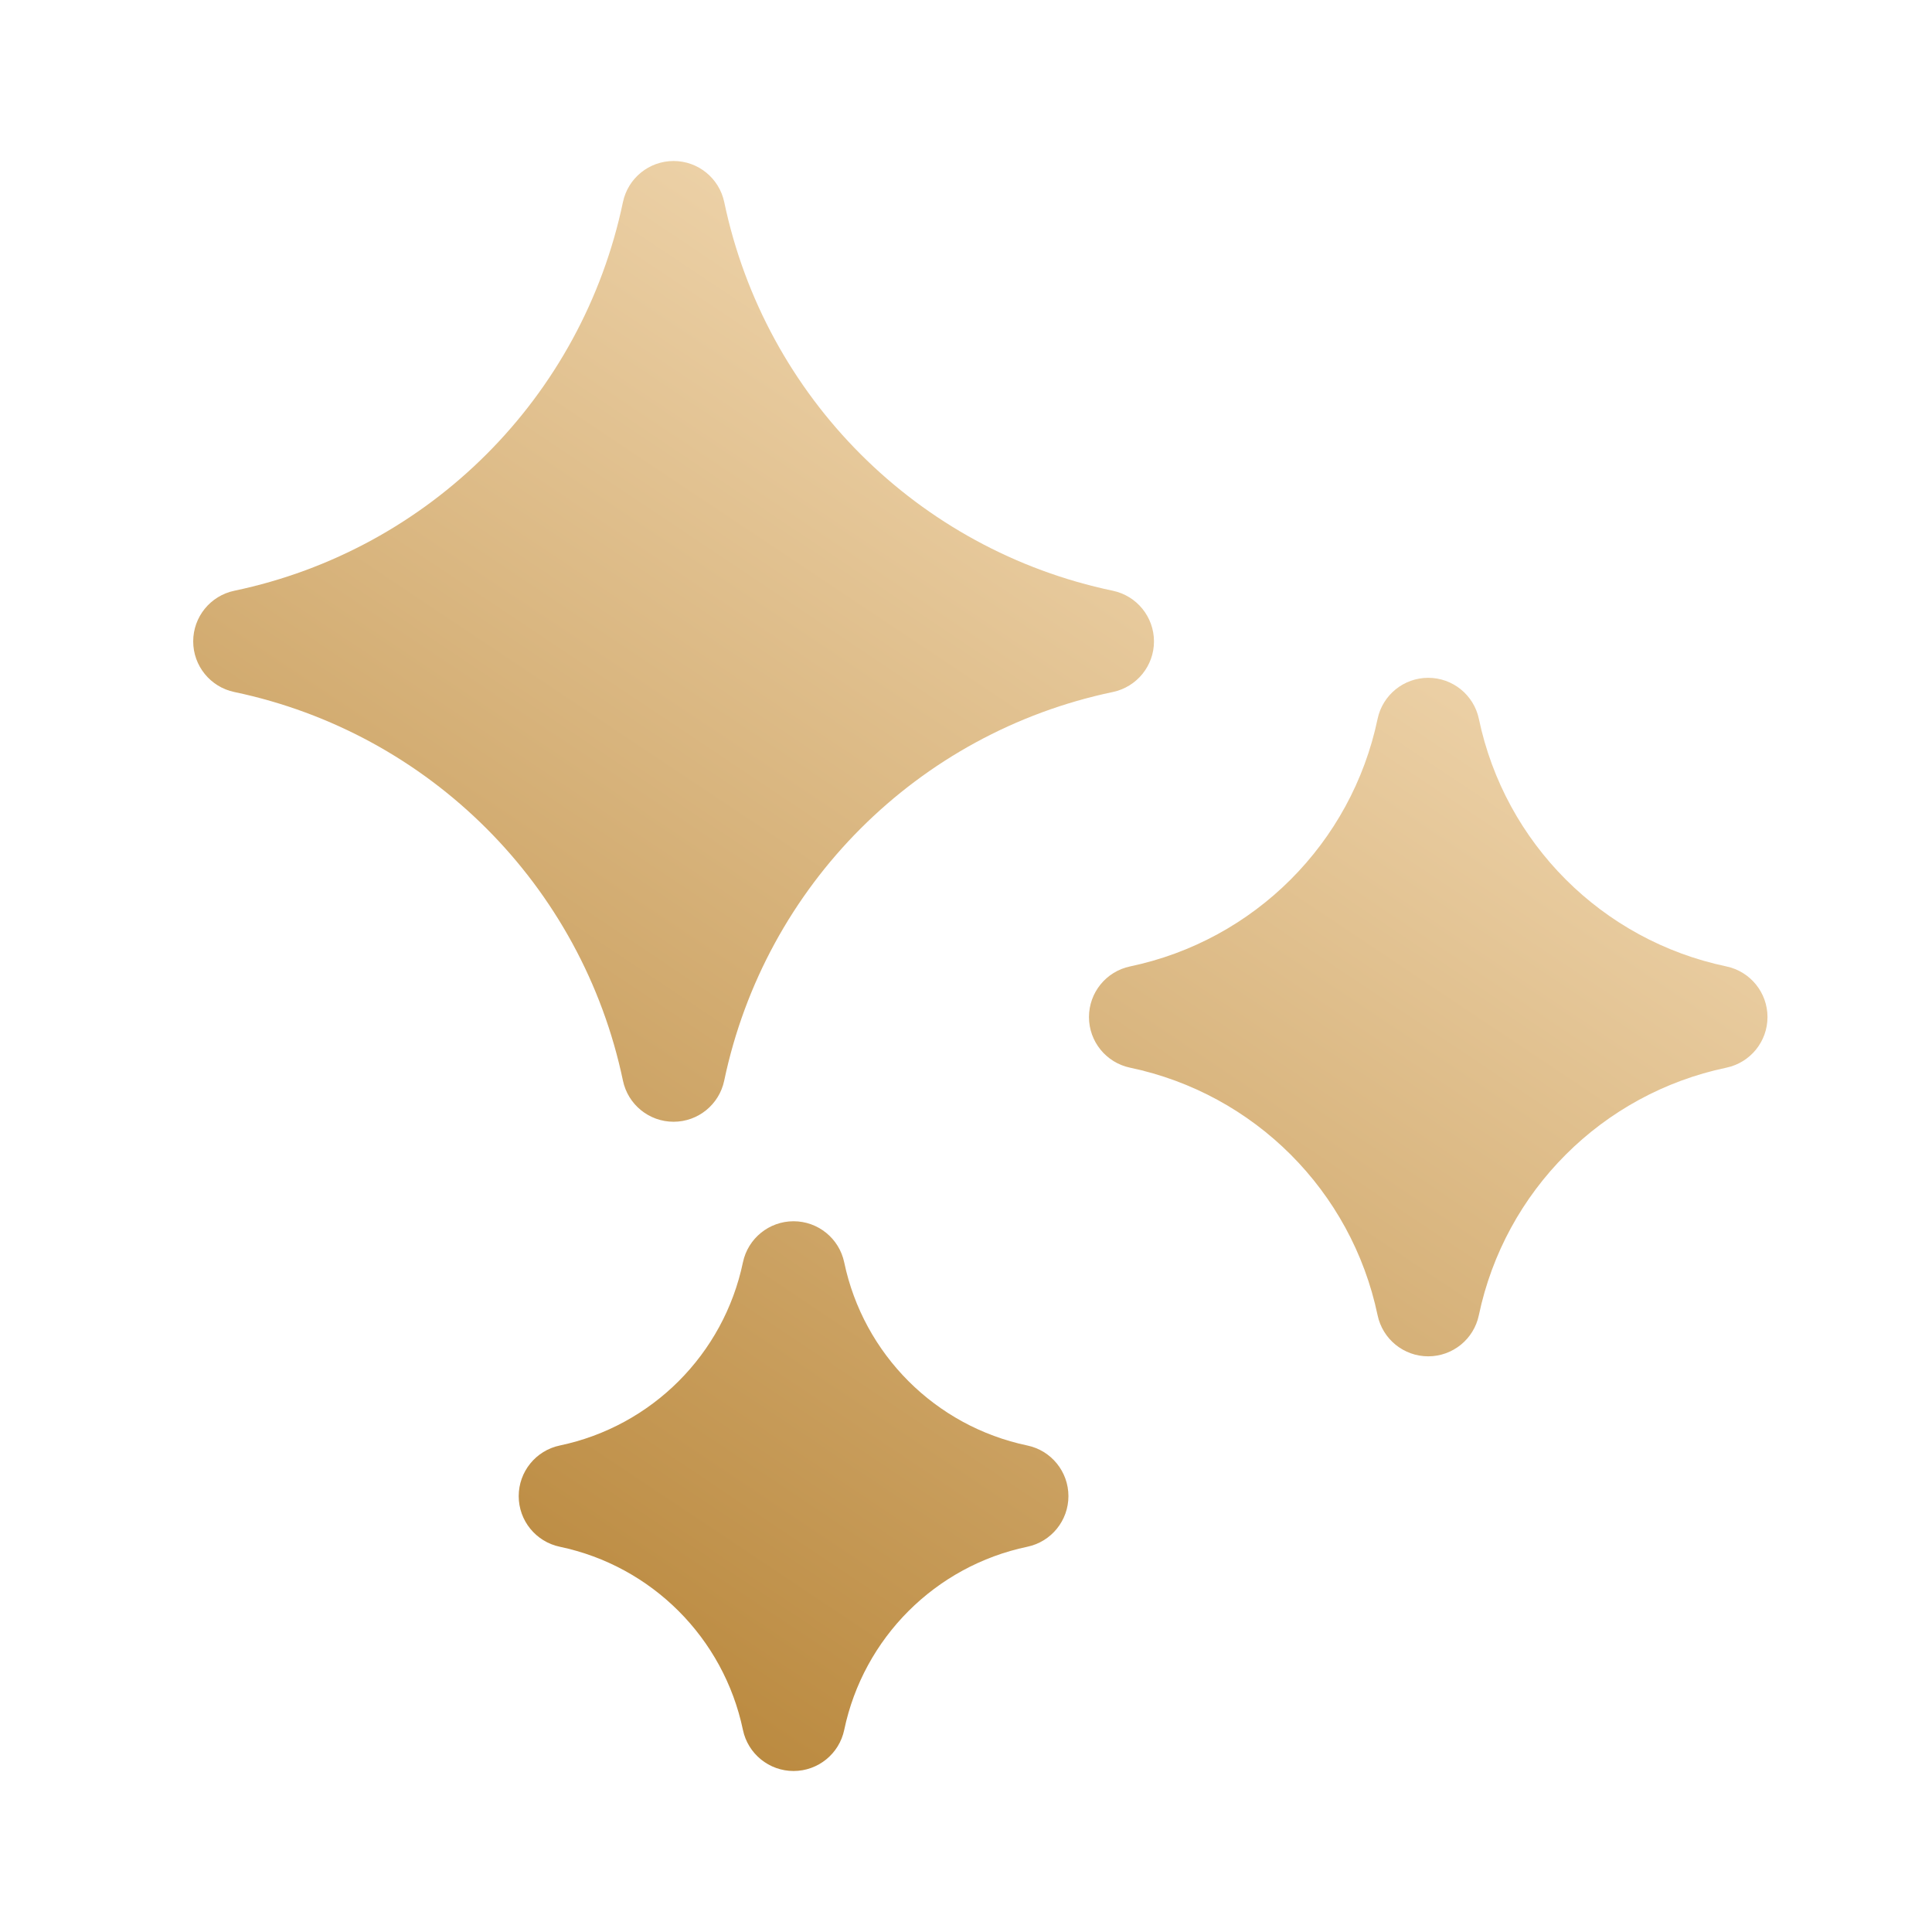 <svg width="60" height="60" viewBox="0 0 60 60" fill="none" xmlns="http://www.w3.org/2000/svg">
<path fill-rule="evenodd" clip-rule="evenodd" d="M34.56 18.346C28.499 17.076 23.762 12.338 22.492 6.277C22.335 5.533 21.679 5 20.919 5C20.158 5 19.502 5.533 19.346 6.277C18.076 12.338 13.338 17.076 7.277 18.346C6.533 18.502 6 19.158 6 19.919C6 20.679 6.533 21.335 7.277 21.491C13.338 22.762 18.075 27.499 19.346 33.56C19.502 34.304 20.158 34.837 20.919 34.837C21.679 34.837 22.335 34.304 22.491 33.56C23.762 27.499 28.499 22.762 34.56 21.491C35.304 21.335 35.838 20.679 35.838 19.919C35.837 19.159 35.304 18.502 34.56 18.346ZM31.904 44.891C29.049 44.292 26.817 42.06 26.218 39.205C26.062 38.461 25.405 37.927 24.645 37.927C23.885 37.927 23.228 38.46 23.072 39.205C22.474 42.06 20.242 44.292 17.386 44.891C16.642 45.047 16.109 45.703 16.109 46.464C16.109 47.224 16.642 47.88 17.386 48.036C20.241 48.635 22.474 50.867 23.072 53.723C23.228 54.467 23.884 55 24.645 55C25.405 55 26.062 54.467 26.218 53.723C26.816 50.867 29.048 48.635 31.904 48.036C32.648 47.88 33.181 47.224 33.181 46.464C33.181 45.703 32.648 45.047 31.904 44.891ZM45.928 22.327C46.737 26.187 49.754 29.204 53.614 30.013C54.358 30.169 54.891 30.826 54.891 31.586C54.891 32.346 54.358 33.002 53.613 33.158C49.754 33.968 46.737 36.984 45.927 40.844C45.772 41.589 45.115 42.122 44.355 42.122C43.594 42.122 42.938 41.589 42.782 40.844C41.973 36.984 38.956 33.968 35.096 33.158C34.352 33.002 33.819 32.346 33.819 31.586C33.819 30.825 34.352 30.169 35.096 30.013C38.956 29.204 41.973 26.187 42.782 22.327C42.938 21.583 43.595 21.05 44.355 21.05C45.115 21.05 45.772 21.583 45.928 22.327Z" fill="url(#paint0_linear_172_3518)"/>
<defs>
<linearGradient id="paint0_linear_172_3518" x1="39.995" y1="9.347" x2="8.42" y2="56.617" gradientUnits="userSpaceOnUse">
<stop stop-color="#F4DCB7"/>
<stop offset="1" stop-color="#AF7927"/>
</linearGradient>
</defs>
</svg>
